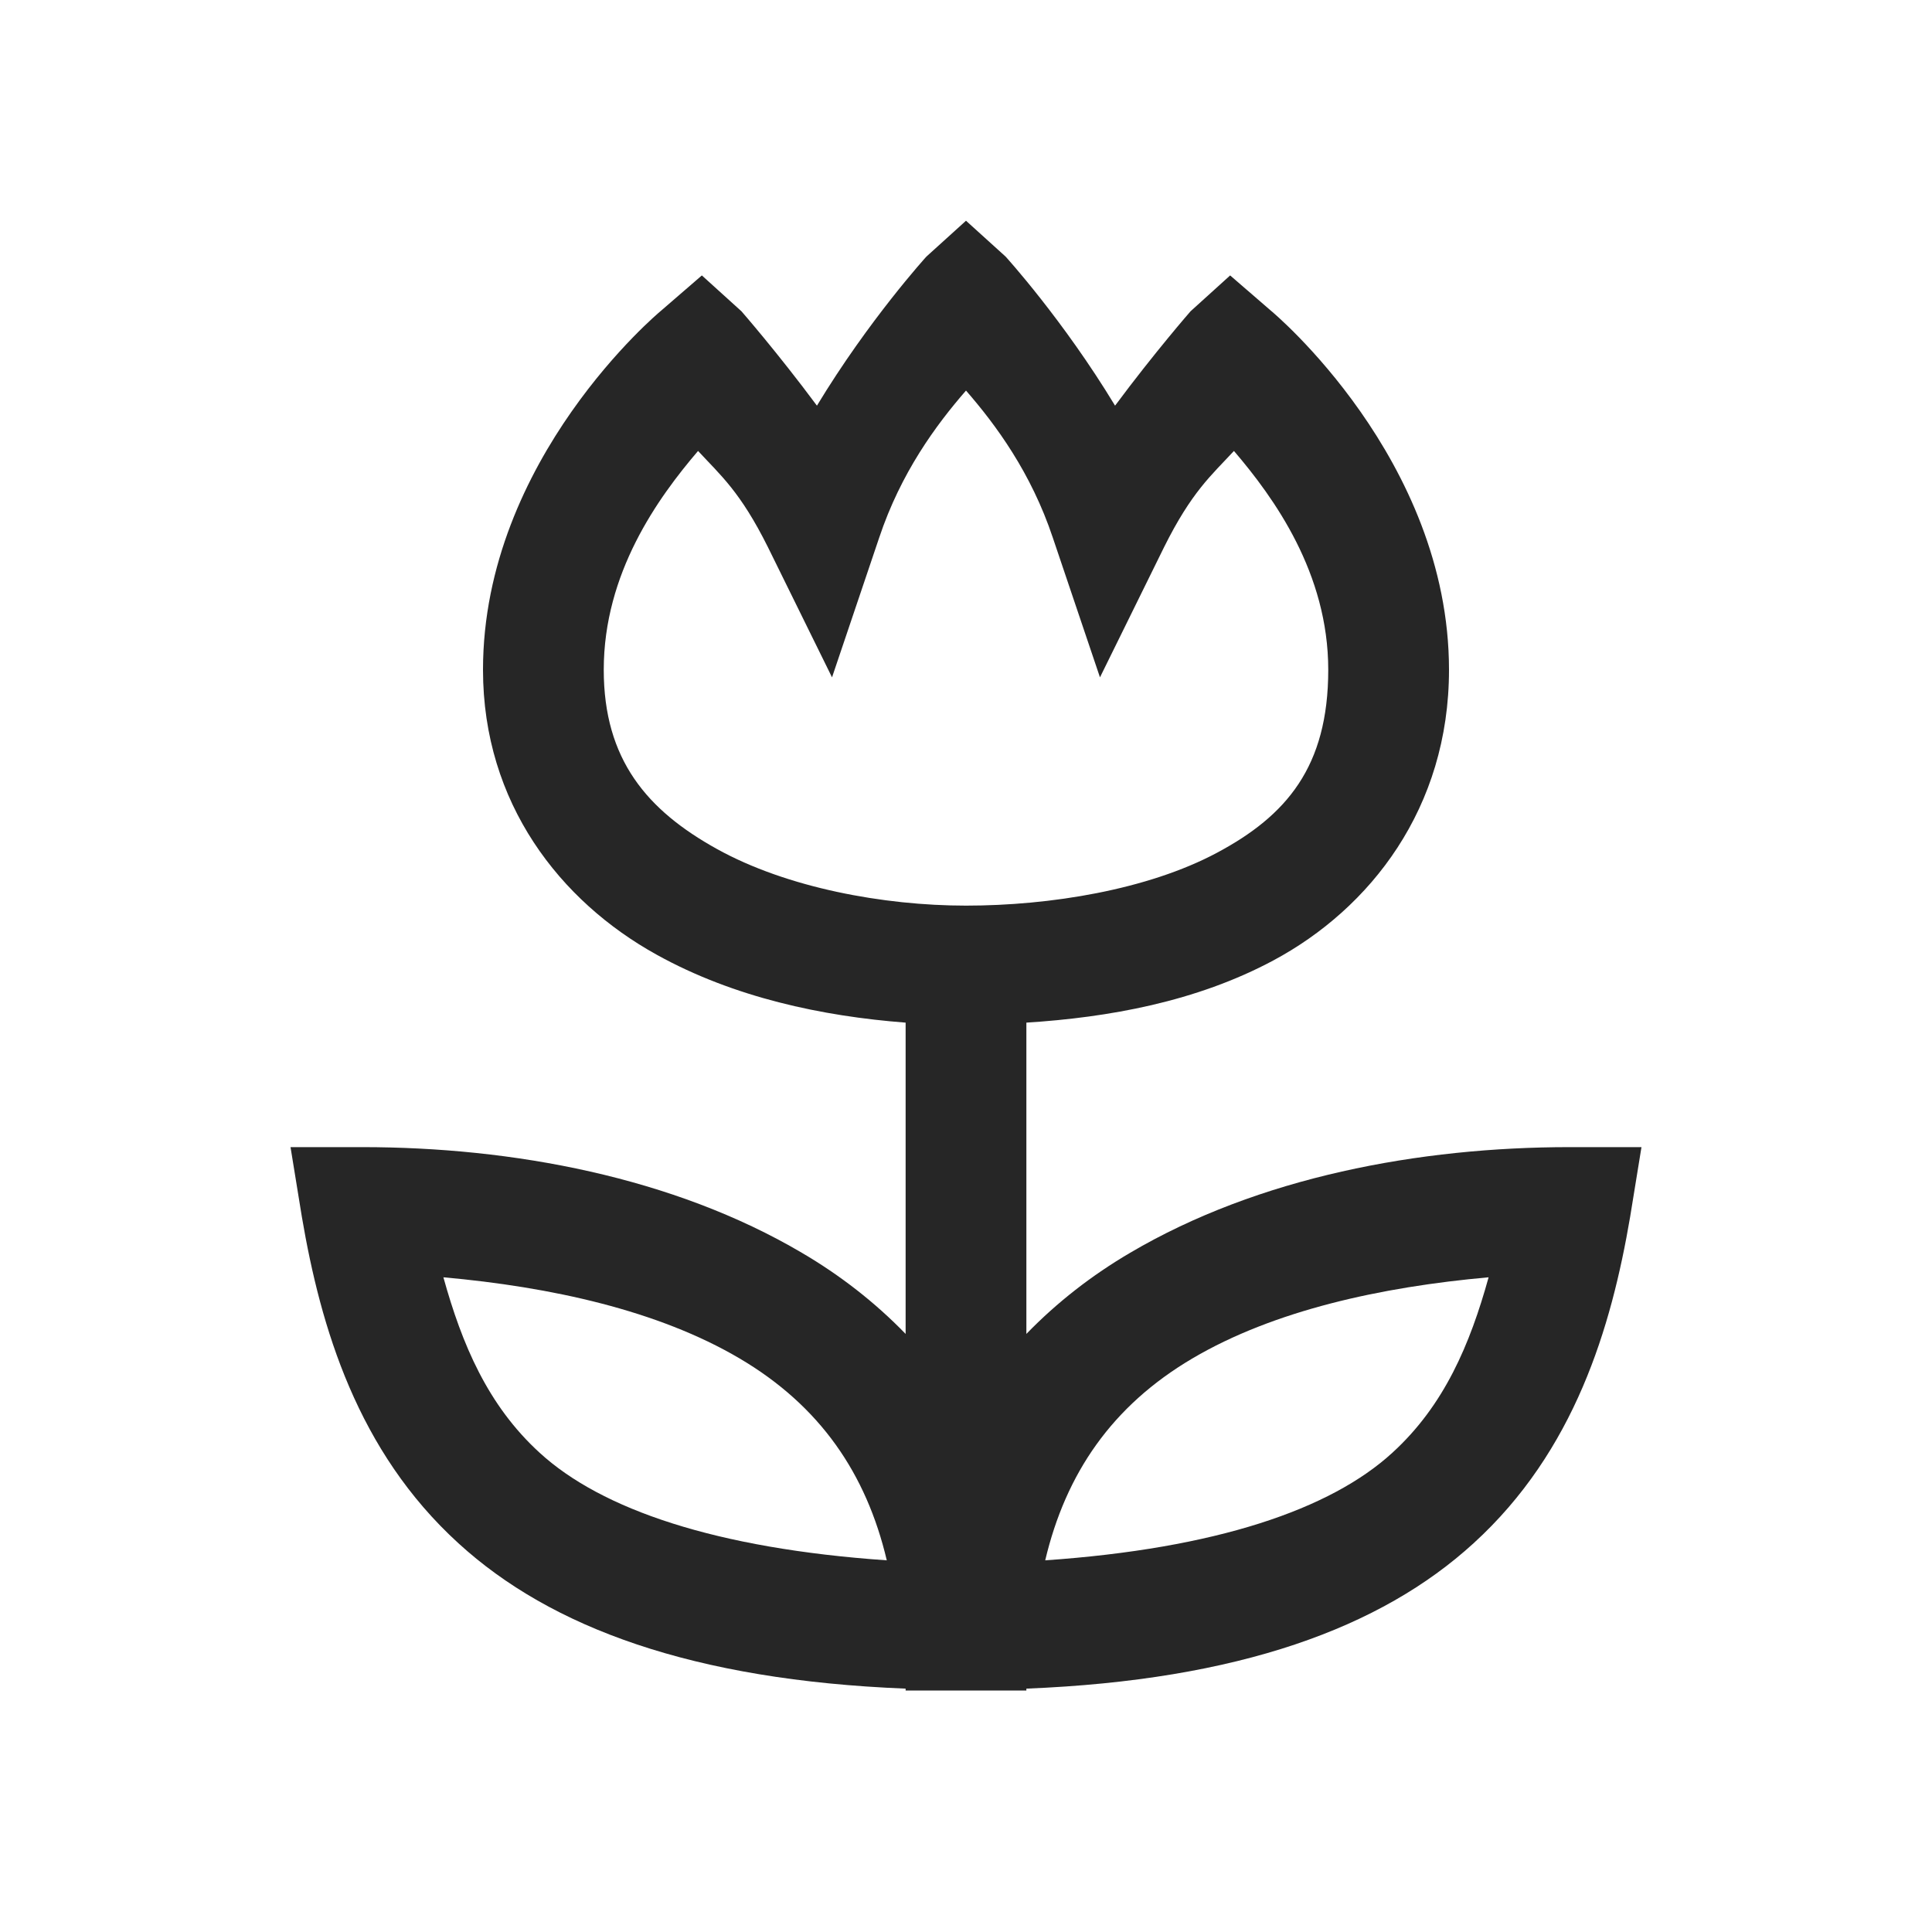 <?xml version="1.0" encoding="UTF-8"?>
<svg xmlns="http://www.w3.org/2000/svg" xmlns:xlink="http://www.w3.org/1999/xlink" viewBox="0 0 32 32" version="1.1" fill="#262626"><g id="surface1" fill="#262626"><path style=" " d="M 16 3.656 L 15.344 4.25 C 15.344 4.25 14.391 5.297 13.531 6.719 C 12.875 5.836 12.281 5.156 12.281 5.156 L 11.625 4.562 L 10.938 5.156 C 10.938 5.156 8 7.598 8 11.094 C 8 13.305 9.281 14.93 10.875 15.812 C 12.156 16.523 13.621 16.832 15 16.938 L 15 22.094 C 14.492 21.57 13.914 21.121 13.281 20.75 C 11.152 19.496 8.492 19 6 19 L 4.812 19 L 5 20.156 C 5.312 21.988 5.918 24.035 7.594 25.562 C 9.125 26.961 11.477 27.828 15 27.969 L 15 28 L 17 28 L 17 27.969 C 20.523 27.828 22.875 26.961 24.406 25.562 C 26.082 24.035 26.688 21.988 27 20.156 L 27.188 19 L 26 19 C 23.508 19 20.848 19.496 18.719 20.75 C 18.086 21.121 17.508 21.57 17 22.094 L 17 16.938 C 18.355 16.852 19.812 16.594 21.094 15.906 C 22.695 15.047 24 13.387 24 11.094 C 24 7.598 21.062 5.156 21.062 5.156 L 20.375 4.562 L 19.719 5.156 C 19.719 5.156 19.125 5.836 18.469 6.719 C 17.609 5.297 16.656 4.25 16.656 4.25 Z M 16 6.469 C 16.496 7.039 17.078 7.828 17.438 8.906 L 18.219 11.219 L 19.281 9.062 C 19.738 8.145 20.062 7.875 20.438 7.469 C 21.105 8.25 22 9.492 22 11.094 C 22 12.703 21.305 13.512 20.156 14.125 C 19.008 14.738 17.391 15 16 15 C 14.633 15 13.031 14.703 11.875 14.062 C 10.719 13.422 10 12.582 10 11.094 C 10 9.492 10.895 8.25 11.562 7.469 C 11.938 7.875 12.262 8.145 12.719 9.062 L 13.781 11.219 L 14.562 8.906 C 14.922 7.828 15.504 7.039 16 6.469 Z M 7.344 21.156 C 9.125 21.316 10.898 21.703 12.25 22.5 C 13.582 23.285 14.348 24.406 14.688 25.844 C 11.855 25.648 9.961 25 8.938 24.062 C 8.078 23.277 7.652 22.266 7.344 21.156 Z M 24.656 21.156 C 24.348 22.266 23.922 23.277 23.062 24.062 C 22.039 25 20.145 25.648 17.312 25.844 C 17.652 24.406 18.418 23.285 19.75 22.5 C 21.102 21.703 22.875 21.316 24.656 21.156 Z " fill="#262626"/></g></svg>
